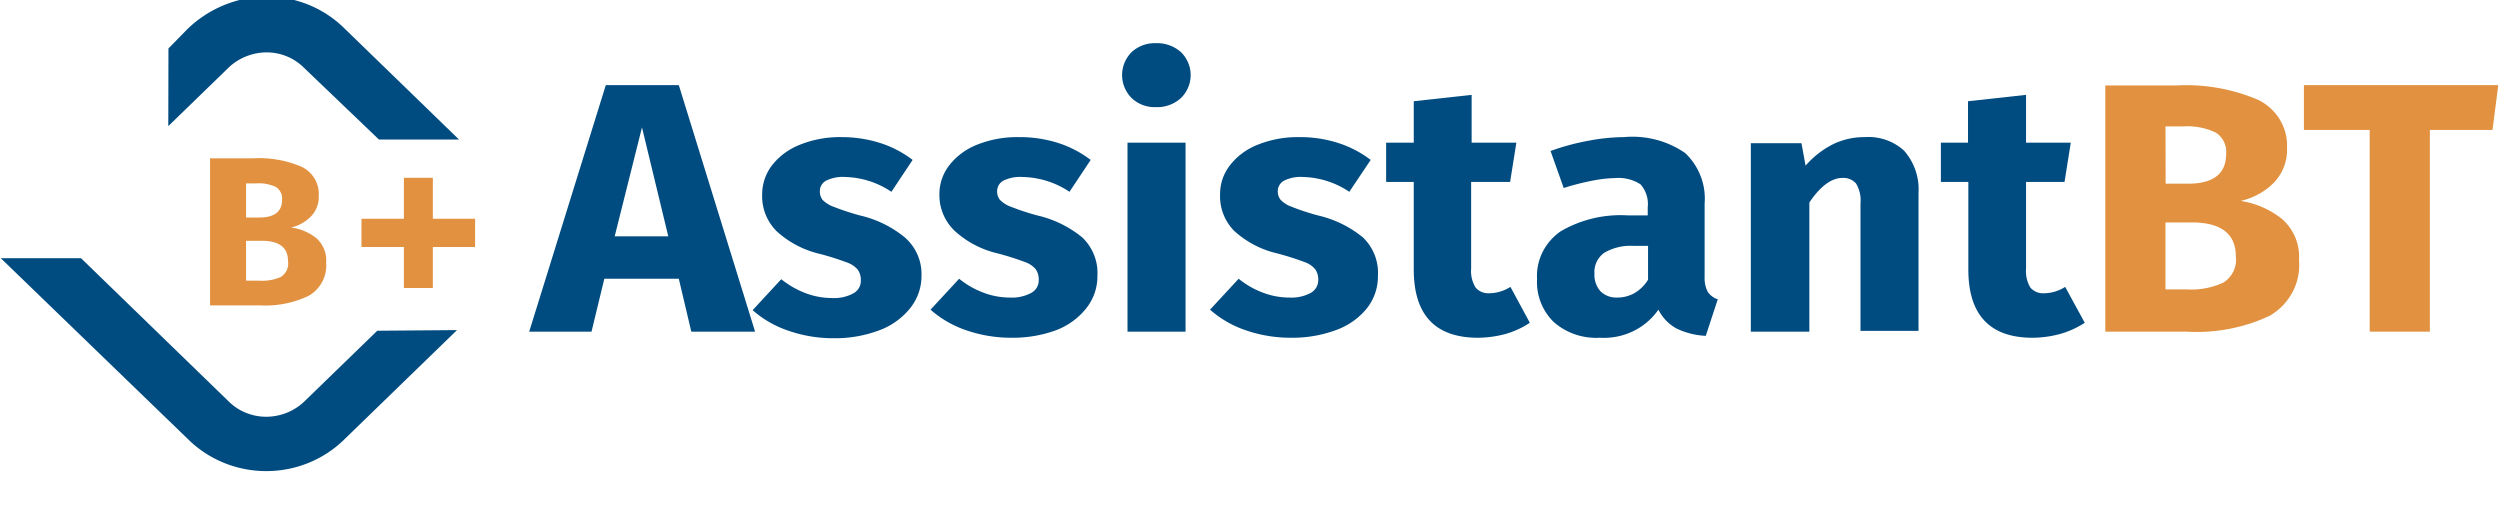 <svg id="Calque_1" data-name="Calque 1" xmlns="http://www.w3.org/2000/svg" xmlns:xlink="http://www.w3.org/1999/xlink" viewBox="0 0 152 31.31">
  <defs>
    <clipPath id="clip-path">
      <rect width="151.98" height="31.18" fill="none"/>
    </clipPath>
    <symbol id="logo_assistant_BT" data-name="logo assistant BT" viewBox="0 0 151.9 29.82">
      <path d="M10.19,21.69l3.62,3.62a3.34,3.34,0,0,0,2.21,1,3.16,3.16,0,0,0,2.41-.95L23,20.85h4.87l-7,7a6.63,6.63,0,0,1-5.47,1.92,7,7,0,0,1-4.05-2l-1.15-1.21Z" fill="#004b80"/>
      <path d="M22.9,8.86,18.51,4.47a3.32,3.32,0,0,0-2.22-1,3.19,3.19,0,0,0-2.41.94l-9,9H0L11.45,2a6.66,6.66,0,0,1,9.4,0l0,0,6.9,6.9Z" fill="#004b80"/>
      <polygon points="28.85 15.88 26.28 15.88 26.28 18.45 24.52 18.45 24.52 15.88 21.94 15.88 21.94 14.11 24.52 14.11 24.52 11.54 26.28 11.54 26.28 14.11 28.85 14.11 28.85 15.88" fill="#e1913f"/>
      <g style="isolation:isolate">
        <g style="isolation:isolate">
          <path d="M41.24,12.12,42,8.8h3.88L41.24,24.26H36.8L32.14,8.8h3.79l.78,3.32Zm-.64,2.66H37.34L39,21.61Z" fill="#004b80"/>
          <path d="M51.15,21a6.31,6.31,0,0,1-2.55-.48,4,4,0,0,1-1.7-1.3,3.06,3.06,0,0,1-.59-1.84,3.14,3.14,0,0,1,.87-2.27,5.8,5.8,0,0,1,2.63-1.43,15.75,15.75,0,0,0,1.63-.53,1.48,1.48,0,0,0,.69-.47,1.14,1.14,0,0,0,.18-.68.89.89,0,0,0-.46-.8,2.4,2.4,0,0,0-1.28-.29,4.45,4.45,0,0,0-1.63.31,5.48,5.48,0,0,0-1.47.87l-1.74-1.94a6.27,6.27,0,0,1,2.18-1.29,8.05,8.05,0,0,1,2.77-.47,7.39,7.39,0,0,1,2.68.47,4.33,4.33,0,0,1,1.9,1.35A3.28,3.28,0,0,1,56,12.32,3.09,3.09,0,0,1,55,14.7a6.59,6.59,0,0,1-2.75,1.39,15.54,15.54,0,0,0-1.59.54,1.8,1.8,0,0,0-.68.44.85.85,0,0,0-.16.54.73.73,0,0,0,.38.66,2.22,2.22,0,0,0,1.16.23,5.14,5.14,0,0,0,2.81-.93l1.29,2a6.4,6.4,0,0,1-2,1.07A7.48,7.48,0,0,1,51.15,21Z" fill="#004b80"/>
          <path d="M61.93,21a6.39,6.39,0,0,1-2.56-.48,4,4,0,0,1-1.69-1.3,3,3,0,0,1-.59-1.84A3.14,3.14,0,0,1,58,15.14a5.75,5.75,0,0,1,2.63-1.43,16.63,16.63,0,0,0,1.63-.53,1.48,1.48,0,0,0,.69-.47,1.14,1.14,0,0,0,.18-.68.89.89,0,0,0-.46-.8,2.4,2.4,0,0,0-1.28-.29,4.41,4.41,0,0,0-1.63.31,5.19,5.19,0,0,0-1.47.87l-1.74-1.94a6.32,6.32,0,0,1,2.17-1.29,8.11,8.11,0,0,1,2.78-.47,7.43,7.43,0,0,1,2.68.47A4.3,4.3,0,0,1,66,10.24a3.29,3.29,0,0,1,.7,2.08,3.13,3.13,0,0,1-.91,2.38,6.59,6.59,0,0,1-2.75,1.39,14,14,0,0,0-1.59.54,1.72,1.72,0,0,0-.68.44.85.85,0,0,0-.17.54.75.75,0,0,0,.38.66,2.24,2.24,0,0,0,1.16.23A5.17,5.17,0,0,0,65,17.57l1.29,2a6.51,6.51,0,0,1-2,1.07A7.48,7.48,0,0,1,61.93,21Z" fill="#004b80"/>
          <path d="M70.27,26.89a2.05,2.05,0,0,1-1.49-.56,2.08,2.08,0,0,1,0-2.88,2,2,0,0,1,1.49-.57,2.1,2.1,0,0,1,1.51.57,2.05,2.05,0,0,1,0,2.88A2.14,2.14,0,0,1,70.27,26.89ZM72.06,8.8V20.65H68.53V8.8Z" fill="#004b80"/>
          <path d="M79,21a6.39,6.39,0,0,1-2.56-.48,4,4,0,0,1-1.69-1.3,3,3,0,0,1-.59-1.84A3.14,3.14,0,0,1,75,15.14a5.75,5.75,0,0,1,2.63-1.43,16.63,16.63,0,0,0,1.63-.53,1.48,1.48,0,0,0,.69-.47,1.14,1.14,0,0,0,.18-.68.91.91,0,0,0-.46-.8,2.4,2.4,0,0,0-1.28-.29,4.41,4.41,0,0,0-1.63.31,5.19,5.19,0,0,0-1.47.87l-1.74-1.94a6.32,6.32,0,0,1,2.17-1.29,8.11,8.11,0,0,1,2.78-.47,7.43,7.43,0,0,1,2.68.47,4.3,4.3,0,0,1,1.89,1.35,3.28,3.28,0,0,1,.69,2.08,3.12,3.12,0,0,1-.9,2.38,6.59,6.59,0,0,1-2.75,1.39,14,14,0,0,0-1.59.54,1.72,1.72,0,0,0-.68.44.85.85,0,0,0-.17.54.75.75,0,0,0,.38.66,2.22,2.22,0,0,0,1.16.23,5.14,5.14,0,0,0,2.81-.93l1.3,2a6.45,6.45,0,0,1-2,1.07A7.37,7.37,0,0,1,79,21Z" fill="#004b80"/>
          <path d="M93,9.36l-1.18,2.25a2.39,2.39,0,0,0-1.27-.4,1,1,0,0,0-.85.36,2,2,0,0,0-.27,1.18v5.44H91.8l.38,2.46H89.46v3l-3.52-.4V20.65H84.26V18.19h1.68V12.7q0-4.26,3.88-4.28a6.41,6.41,0,0,1,1.71.24A5.19,5.19,0,0,1,93,9.36Z" fill="#004b80"/>
          <path d="M103.63,12.23v4.6A4,4,0,0,1,102.45,20,5.52,5.52,0,0,1,98.72,21a11.54,11.54,0,0,1-2.17-.23,13.89,13.89,0,0,1-2.29-.64l.8-2.32a14.8,14.8,0,0,0,1.7.45,7.42,7.42,0,0,0,1.4.17,2.42,2.42,0,0,0,1.57-.39,1.89,1.89,0,0,0,.44-1.44v-.51H99a7.05,7.05,0,0,1-4.13-1,3.43,3.43,0,0,1-1.43-3,3.55,3.55,0,0,1,1-2.67,3.83,3.83,0,0,1,2.81-1,4,4,0,0,1,3.57,1.76A2.74,2.74,0,0,1,101.92,9a4.49,4.49,0,0,1,1.78-.46l.73,2.29a1.19,1.19,0,0,0-.61.47A1.93,1.93,0,0,0,103.63,12.23ZM98.3,10.94a1.35,1.35,0,0,0-1,.39,1.58,1.58,0,0,0-.37,1.11,1.49,1.49,0,0,0,.6,1.31,3.08,3.08,0,0,0,1.79.43h.87V12.06a2.39,2.39,0,0,0-.81-.83A2.06,2.06,0,0,0,98.3,10.94Z" fill="#004b80"/>
          <path d="M113.38,21a4.24,4.24,0,0,1-1.95-.45,5.51,5.51,0,0,1-1.66-1.34l-.25,1.41h-3.08V8.8H110v8.1c.65,1,1.34,1.54,2,1.54a1,1,0,0,0,.84-.35,2.08,2.08,0,0,0,.27-1.24v-8h3.53v8.66a3.73,3.73,0,0,1-.87,2.63A3.14,3.14,0,0,1,113.38,21Z" fill="#004b80"/>
          <path d="M126.75,9.36l-1.19,2.25a2.36,2.36,0,0,0-1.27-.4,1,1,0,0,0-.85.36,2.06,2.06,0,0,0-.26,1.18v5.44h2.34l.38,2.46h-2.72v3l-3.53-.4V20.65H118V18.19h1.67V12.7c0-2.84,1.3-4.27,3.88-4.28a6.3,6.3,0,0,1,1.71.24A5.38,5.38,0,0,1,126.75,9.36Z" fill="#004b80"/>
        </g>
        <g style="isolation:isolate">
          <path d="M136.23,17a4.07,4.07,0,0,1,2,1.12,3,3,0,0,1,.82,2.2,3.2,3.2,0,0,1-1.72,3,10.82,10.82,0,0,1-5,.92H128V8.8h5a10.14,10.14,0,0,1,5,1,3.7,3.7,0,0,1,1.78,3.5,3.19,3.19,0,0,1-1,2.54A5.26,5.26,0,0,1,136.23,17ZM133,11.45h-1.34v4.2h1.61c1.78,0,2.67-.72,2.67-2.14a1.71,1.71,0,0,0-.74-1.62A4.45,4.45,0,0,0,133,11.45Zm-1.34,10.22h1.07a3.89,3.89,0,0,0,2-.39,1.45,1.45,0,0,0,.62-1.33c0-1.24-.77-1.87-2.32-1.87h-1.36Z" fill="#e1913f"/>
        </g>
        <g style="isolation:isolate">
          <path d="M151.55,21.45l.35,2.81H140.08V21.45h4V8.8h3.66V21.45Z" fill="#e1913f"/>
        </g>
      </g>
      <g style="isolation:isolate">
        <path d="M17.65,15.33a2.44,2.44,0,0,1,1.2.68,1.77,1.77,0,0,1,.49,1.31,1.9,1.9,0,0,1-1,1.8,6.36,6.36,0,0,1-3,.55H12.73V10.45h3a6,6,0,0,1,3,.6,2.21,2.21,0,0,1,1.06,2.09,1.87,1.87,0,0,1-.58,1.51A3,3,0,0,1,17.65,15.33ZM15.71,12h-.79v2.5h.95c1.07,0,1.6-.42,1.6-1.27a1,1,0,0,0-.44-1A2.72,2.72,0,0,0,15.71,12Zm-.79,6.1h.63a2.37,2.37,0,0,0,1.19-.23.87.87,0,0,0,.37-.8q0-1.11-1.38-1.11h-.81Z" fill="#e1913f"/>
      </g>
    </symbol>
  </defs>
  <title>testlogo</title>
  <g id="Calque_1-2" data-name="Calque 1-2">
    <g clip-path="url(#clip-path)">
      <use width="151.9" height="29.81" transform="matrix(1, 0, 0, -0.97, 0.02, 28.7)" xlink:href="#logo_assistant_BT"/>
    </g>
  </g>
</svg>